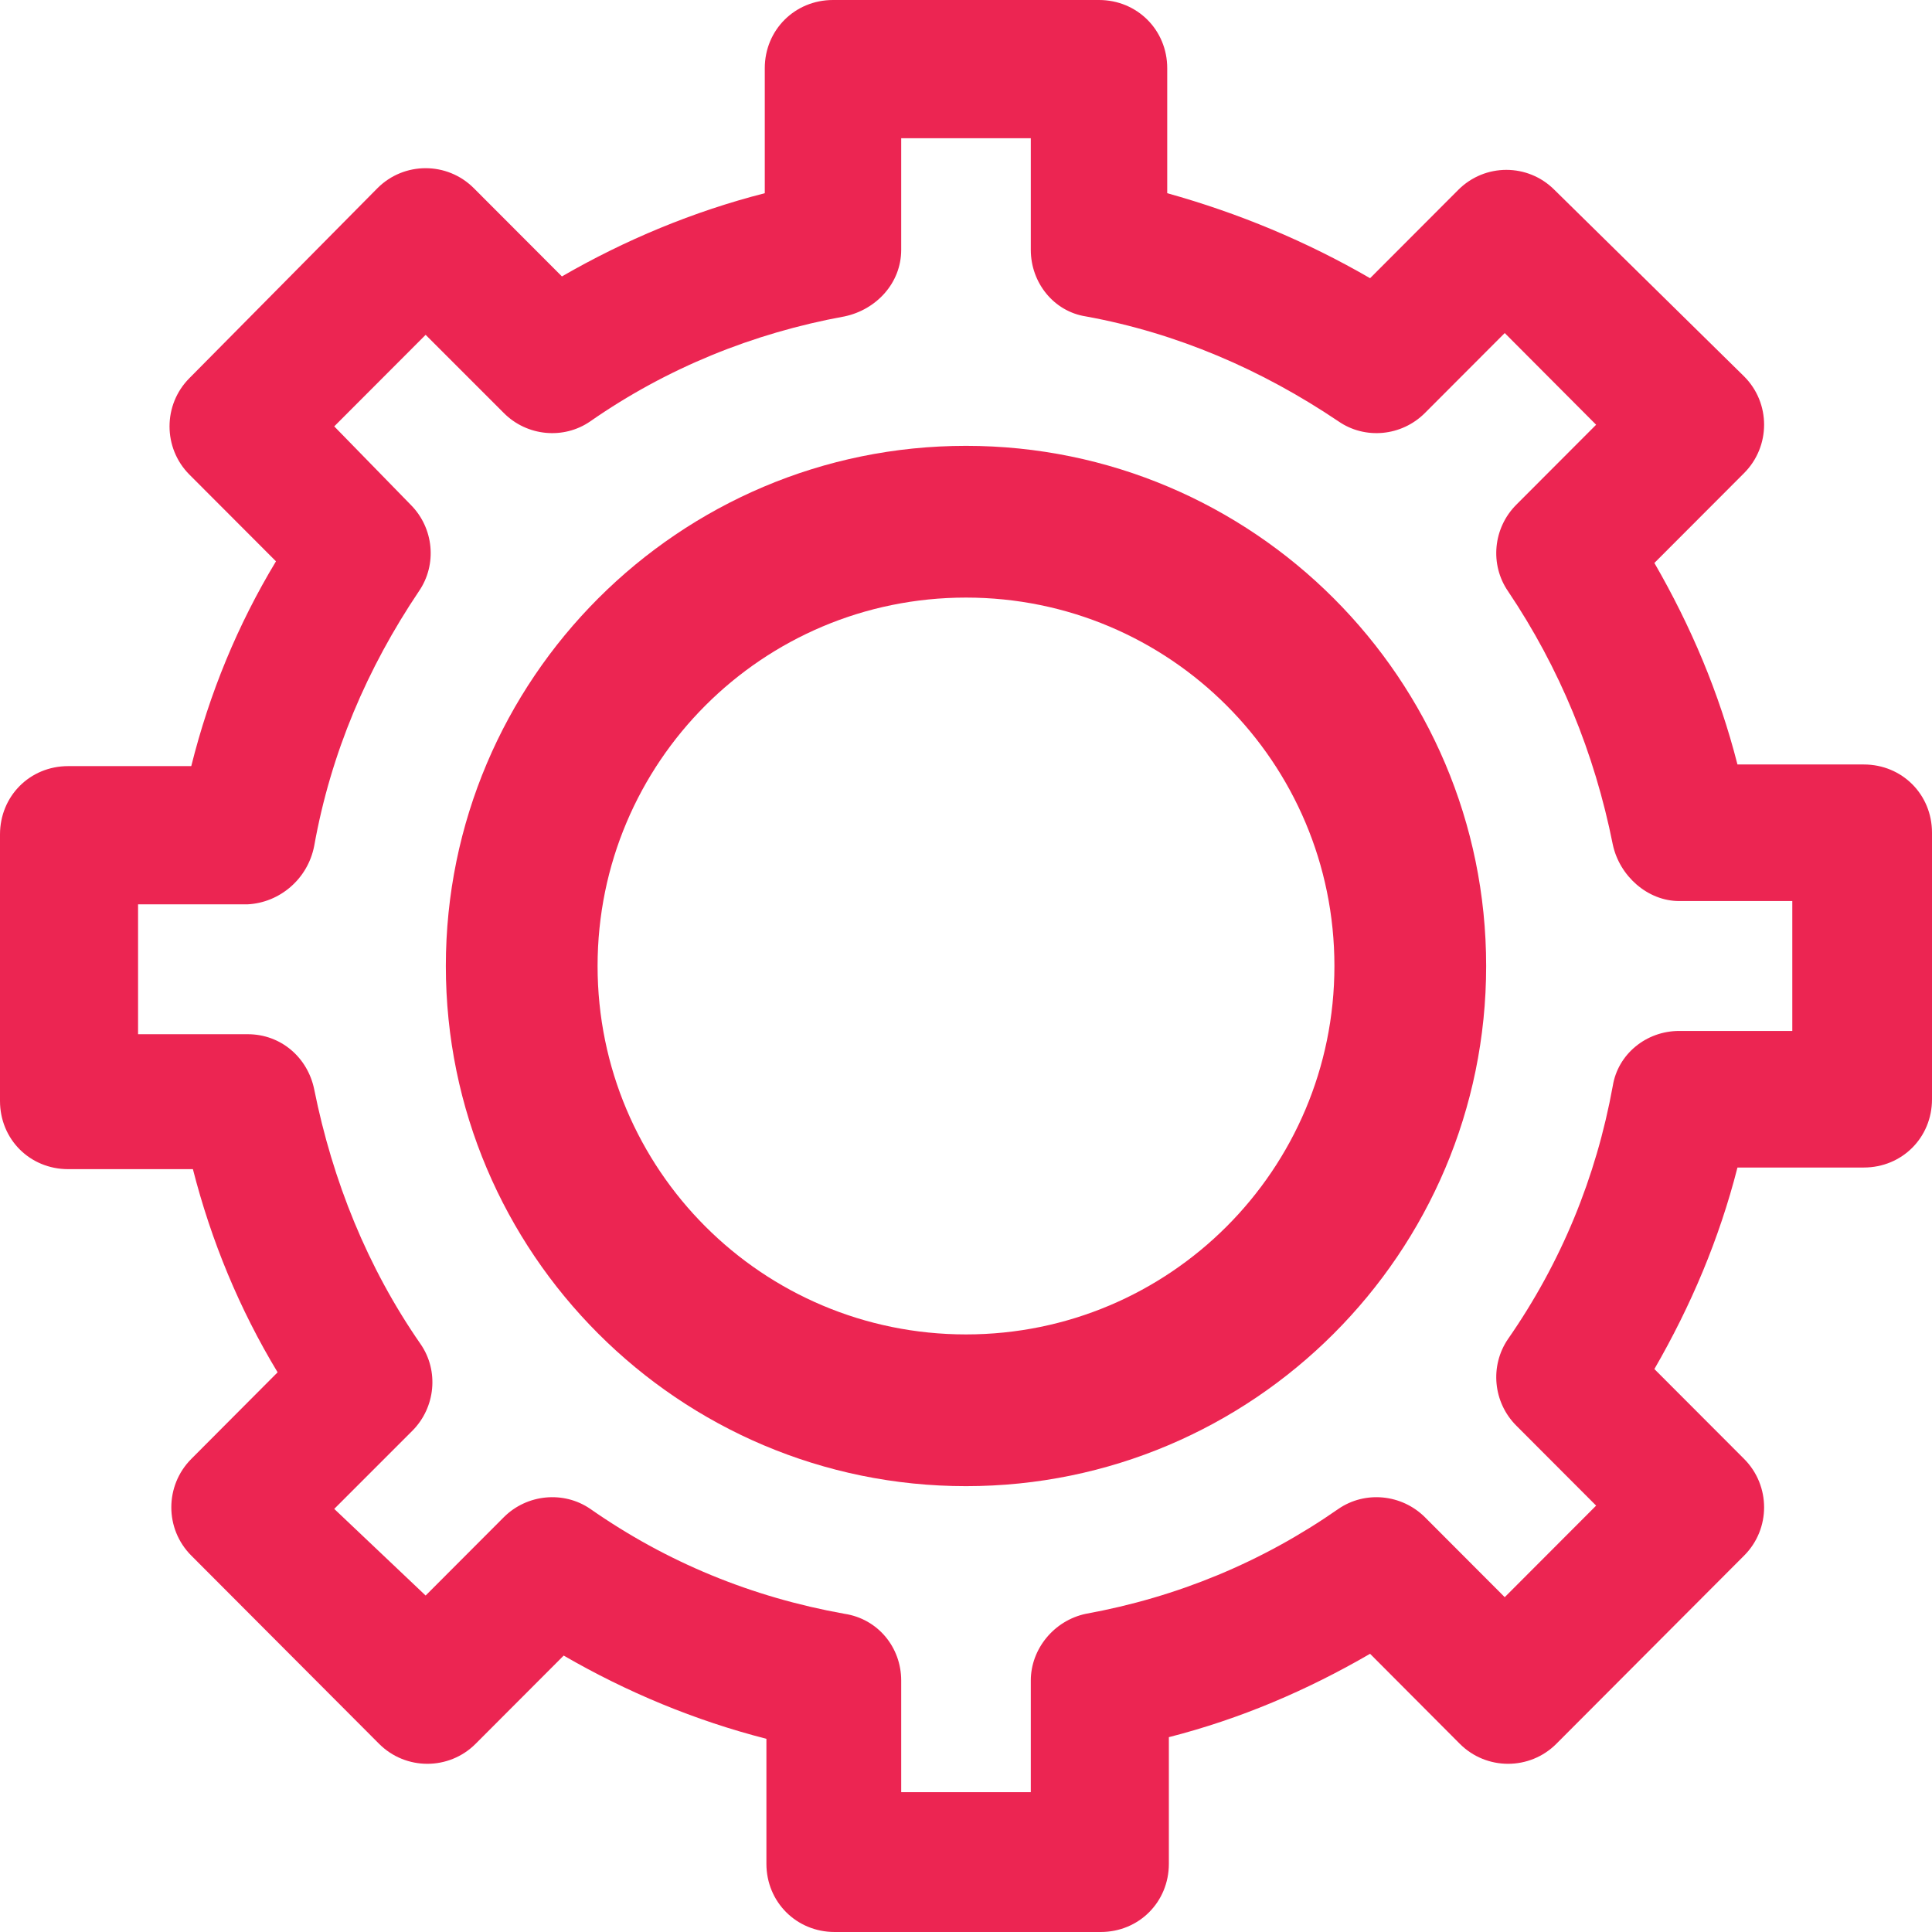 <?xml version="1.0" encoding="UTF-8"?>
<svg width="13px" height="13px" viewBox="0 0 13 13" version="1.1" xmlns="http://www.w3.org/2000/svg" xmlns:xlink="http://www.w3.org/1999/xlink">
    <!-- Generator: Sketch 49.1 (51147) - http://www.bohemiancoding.com/sketch -->
    <title>gear</title>
    <desc>Created with Sketch.</desc>
    <defs></defs>
    <g id="Profile-Pages" stroke="none" stroke-width="1" fill="none" fill-rule="evenodd">
        <g id="Profile-Edit-Page/-Media" transform="translate(-150, -166)" fill="#EC2552" fill-rule="nonzero">
            <g id="gear" transform="translate(150, 166)">
                <path d="M0.459,5.155 C0.201,5.155 0,5.357 0,5.615 L0,7.408 C0,7.666 0.201,7.867 0.459,7.867 L1.298,7.867 C1.421,8.349 1.611,8.809 1.868,9.234 L1.287,9.817 C1.108,9.997 1.108,10.288 1.287,10.467 L2.551,11.734 C2.73,11.913 3.021,11.913 3.2,11.734 L3.793,11.14 C4.218,11.386 4.676,11.577 5.157,11.7 L5.157,12.541 C5.157,12.798 5.359,13 5.616,13 L7.406,13 C7.664,13 7.865,12.798 7.865,12.541 L7.865,11.689 C8.346,11.566 8.793,11.375 9.219,11.128 L9.823,11.734 C10.002,11.913 10.293,11.913 10.472,11.734 L11.736,10.467 C11.915,10.288 11.915,9.997 11.736,9.817 L11.132,9.212 C11.378,8.786 11.568,8.338 11.691,7.856 L12.541,7.856 C12.799,7.856 13,7.654 13,7.397 L13,5.603 C13,5.346 12.799,5.144 12.541,5.144 L11.691,5.144 C11.568,4.662 11.378,4.214 11.132,3.788 L11.736,3.183 C11.915,3.003 11.915,2.712 11.736,2.533 L10.46,1.278 C10.281,1.098 9.991,1.098 9.812,1.278 L9.219,1.872 C8.793,1.625 8.335,1.434 7.854,1.3 L7.854,0.459 C7.854,0.202 7.652,0 7.395,0 L5.605,0 C5.348,0 5.146,0.202 5.146,0.459 L5.146,1.3 C4.665,1.423 4.207,1.614 3.781,1.86 L3.188,1.266 C3.009,1.087 2.719,1.087 2.54,1.266 L1.275,2.544 C1.096,2.723 1.096,3.015 1.275,3.194 L1.857,3.777 C1.6,4.203 1.41,4.662 1.287,5.155 L0.459,5.155 Z M2.114,5.693 C2.226,5.066 2.472,4.494 2.819,3.978 C2.942,3.799 2.92,3.553 2.763,3.396 L2.249,2.869 L2.864,2.253 L3.39,2.779 C3.546,2.936 3.793,2.959 3.972,2.835 C4.486,2.477 5.068,2.241 5.683,2.129 C5.896,2.084 6.064,1.905 6.064,1.681 L6.064,0.93 L6.936,0.93 L6.936,1.681 C6.936,1.905 7.093,2.096 7.306,2.129 C7.921,2.241 8.491,2.488 9.006,2.835 C9.185,2.959 9.431,2.936 9.588,2.779 L10.125,2.241 L10.74,2.858 L10.203,3.396 C10.046,3.553 10.024,3.799 10.147,3.978 C10.494,4.494 10.729,5.066 10.852,5.682 C10.897,5.895 11.087,6.063 11.299,6.063 L12.06,6.063 L12.06,6.937 L11.299,6.937 C11.076,6.937 10.886,7.094 10.852,7.307 C10.74,7.923 10.505,8.495 10.147,9.01 C10.024,9.19 10.046,9.436 10.203,9.593 L10.74,10.131 L10.125,10.747 L9.588,10.209 C9.431,10.053 9.185,10.03 9.006,10.153 C8.491,10.512 7.921,10.747 7.306,10.859 C7.093,10.904 6.936,11.095 6.936,11.308 L6.936,12.059 L6.064,12.059 L6.064,11.308 C6.064,11.084 5.907,10.893 5.683,10.859 C5.057,10.747 4.486,10.512 3.972,10.153 C3.793,10.03 3.546,10.053 3.39,10.209 L2.864,10.736 L2.249,10.153 L2.775,9.627 C2.931,9.47 2.954,9.223 2.83,9.044 C2.472,8.528 2.238,7.946 2.114,7.329 C2.07,7.116 1.891,6.959 1.667,6.959 L0.929,6.959 L0.929,6.085 L1.667,6.085 C1.88,6.074 2.07,5.917 2.114,5.693 Z" id="Shape"></path>
                <path d="M6.5,10 C8.431,10 10,8.431 10,6.5 C10,4.569 8.431,3 6.5,3 C4.569,3 3,4.569 3,6.5 C3,8.431 4.569,10 6.5,10 Z M6.5,4.021 C7.87,4.021 8.979,5.13 8.979,6.5 C8.979,7.87 7.87,8.979 6.5,8.979 C5.13,8.979 4.021,7.87 4.021,6.5 C4.021,5.13 5.13,4.021 6.5,4.021 Z" id="Shape"></path>
            </g>
        </g>
    </g>
</svg>